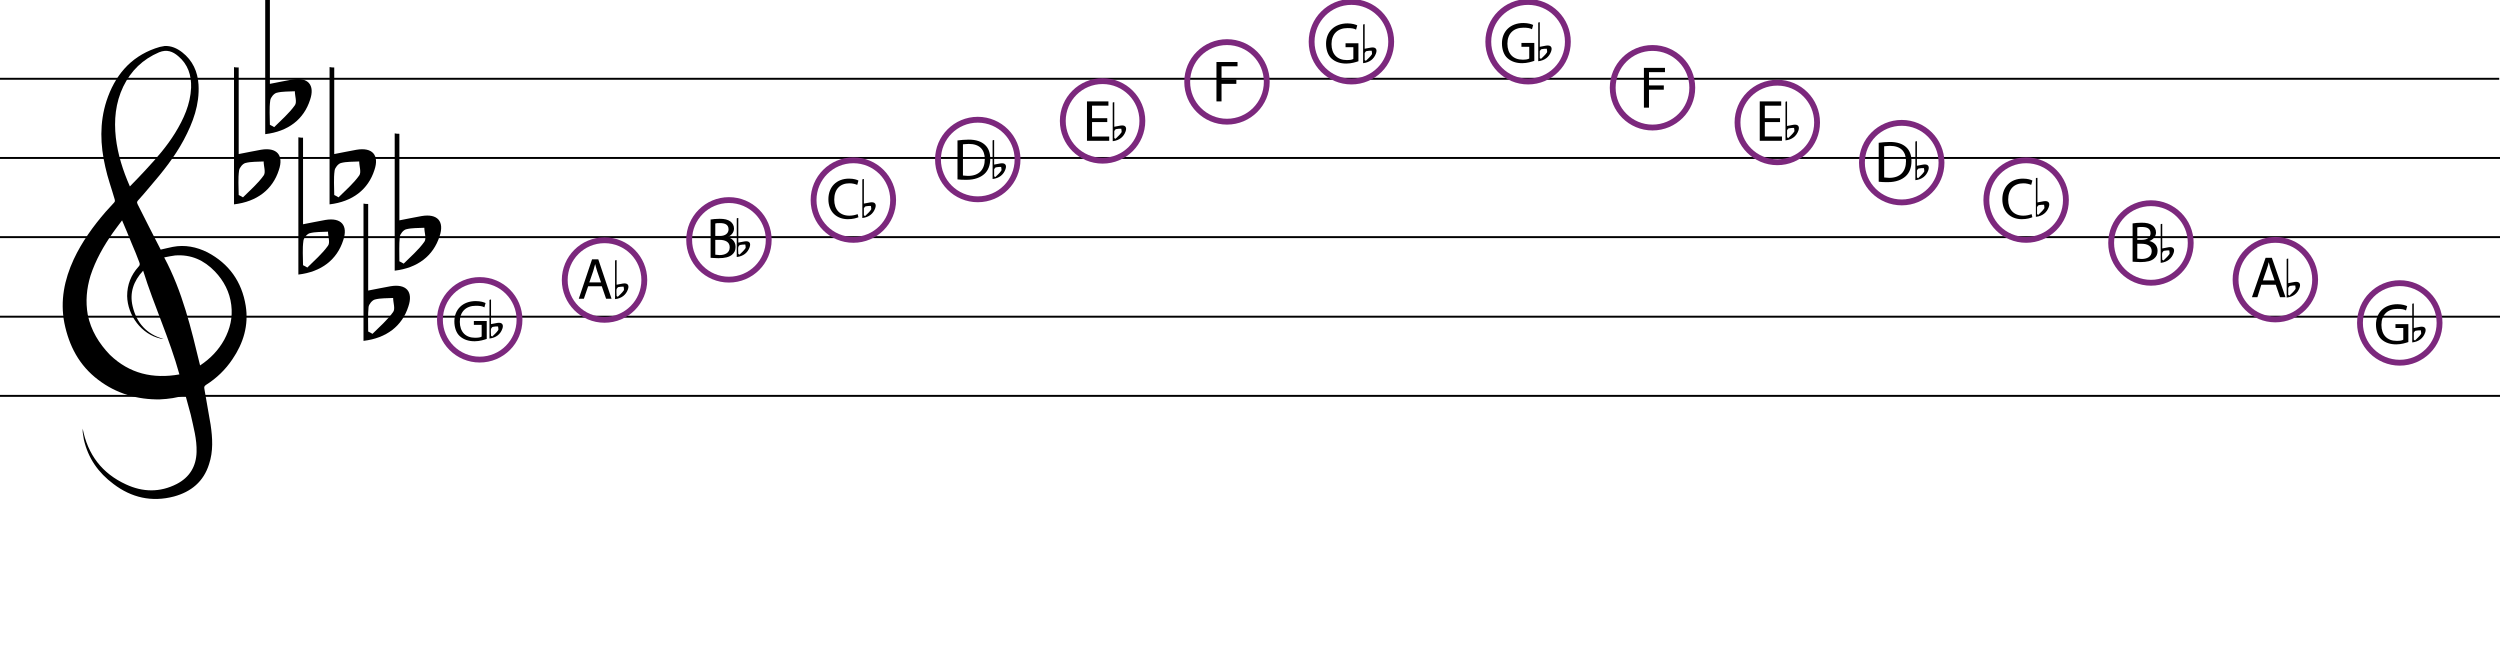 <?xml version="1.0" encoding="utf-8"?>
<!-- Generator: Adobe Illustrator 25.0.0, SVG Export Plug-In . SVG Version: 6.00 Build 0)  -->
<svg version="1.1" id="Layer_1" xmlns="http://www.w3.org/2000/svg" xmlns:xlink="http://www.w3.org/1999/xlink" x="0px" y="0px"
	 viewBox="0 0 641 172" style="enable-background:new 0 0 641 172;" xml:space="preserve">
<style type="text/css">
	.st0{fill:none;stroke:#000000;stroke-width:0.5;stroke-miterlimit:10;}
	.st1{fill:none;stroke:#7C287D;stroke-width:1.5;stroke-miterlimit:10;}
	.st2{fill:none;stroke:#67BF75;stroke-miterlimit:10;}
</style>
<path id="XMLID_1775_" d="M61.2,17.3c0,7.3,0,14.5,0,22.2c2.2-0.4,3.9-0.8,5.7-1.1c4.1-0.7,5.9,1.4,4.6,5.2c-1.6,5-5.6,8.1-11.5,8.8
	c0-11.7,0-23.4,0-35.2C60.3,17.3,60.8,17.3,61.2,17.3z M61.2,50c0.4,0.2,0.8,0.4,1.1,0.6c1.8-1.8,3.8-3.5,5.3-5.6
	c0.6-0.8,0-2.4,0-3.6c-1.6,0.1-3.2,0-4.7,0.4c-0.7,0.2-1.5,1.2-1.6,1.9C61,45.8,61.2,47.9,61.2,50z"/>
<path id="XMLID_1772_" d="M69.2-0.7c0,7.3,0,14.5,0,22.2c2.2-0.4,3.9-0.8,5.7-1.1c4.1-0.7,5.9,1.4,4.6,5.2c-1.6,5-5.6,8.1-11.5,8.8
	c0-11.7,0-23.4,0-35.2C68.3-0.7,68.8-0.7,69.2-0.7z M69.2,32c0.4,0.2,0.8,0.4,1.1,0.6c1.8-1.8,3.8-3.5,5.3-5.6c0.6-0.8,0-2.4,0-3.6
	c-1.6,0.1-3.2,0-4.7,0.4c-0.7,0.2-1.5,1.2-1.6,1.9C69,27.8,69.2,29.9,69.2,32z"/>
<path id="XMLID_1769_" d="M77.7,35.3c0,7.3,0,14.5,0,22.2c2.2-0.4,3.9-0.8,5.7-1.1c4.1-0.7,5.9,1.4,4.6,5.2c-1.6,5-5.6,8.1-11.5,8.8
	c0-11.7,0-23.4,0-35.2C76.9,35.3,77.3,35.3,77.7,35.3z M77.7,68c0.4,0.2,0.8,0.4,1.1,0.6c1.8-1.8,3.8-3.5,5.3-5.6
	c0.6-0.8,0-2.4,0-3.6c-1.6,0.1-3.2,0-4.7,0.4c-0.7,0.2-1.5,1.2-1.6,1.9C77.5,63.8,77.7,65.9,77.7,68z"/>
<path id="XMLID_1766_" d="M85.7,17.3c0,7.3,0,14.5,0,22.2c2.2-0.4,3.9-0.8,5.7-1.1c4.1-0.7,5.9,1.4,4.6,5.2c-1.6,5-5.6,8.1-11.5,8.8
	c0-11.7,0-23.4,0-35.2C84.9,17.3,85.3,17.3,85.7,17.3z M85.7,50c0.4,0.2,0.8,0.4,1.1,0.6c1.8-1.8,3.8-3.5,5.3-5.6
	c0.6-0.8,0-2.4,0-3.6c-1.6,0.1-3.2,0-4.7,0.4c-0.7,0.2-1.5,1.2-1.6,1.9C85.5,45.8,85.7,47.9,85.7,50z"/>
<path id="XMLID_1794_" d="M94.4,52.3c0,7.3,0,14.5,0,22.2c2.2-0.4,3.9-0.8,5.7-1.1c4.1-0.7,5.9,1.4,4.6,5.2c-1.6,5-5.6,8.1-11.5,8.8
	c0-11.7,0-23.4,0-35.2C93.6,52.3,94,52.3,94.4,52.3z M94.4,85c0.4,0.2,0.8,0.4,1.1,0.6c1.8-1.8,3.8-3.5,5.3-5.6c0.6-0.8,0-2.4,0-3.6
	c-1.6,0.1-3.2,0-4.7,0.4c-0.7,0.2-1.5,1.2-1.6,1.9C94.3,80.8,94.4,82.9,94.4,85z"/>
<path id="XMLID_1791_" d="M102.4,34.3c0,7.3,0,14.5,0,22.2c2.2-0.4,3.9-0.8,5.7-1.1c4.1-0.7,5.9,1.4,4.6,5.2
	c-1.6,5-5.6,8.1-11.5,8.8c0-11.7,0-23.4,0-35.2C101.6,34.3,102,34.3,102.4,34.3z M102.4,67c0.4,0.2,0.8,0.4,1.1,0.6
	c1.8-1.8,3.8-3.5,5.3-5.6c0.6-0.8,0-2.4,0-3.6c-1.6,0.1-3.2,0-4.7,0.4c-0.7,0.2-1.5,1.2-1.6,1.9C102.3,62.8,102.4,64.9,102.4,67z"/>
<g id="XMLID_1708_">
	<line id="XMLID_1713_" class="st0" x1="0" y1="40.5" x2="641" y2="40.5"/>
	<line id="XMLID_1712_" class="st0" x1="-0.2" y1="20.2" x2="640.8" y2="20.2"/>
	<line id="XMLID_1711_" class="st0" x1="0" y1="60.8" x2="641" y2="60.8"/>
	<line id="XMLID_1710_" class="st0" x1="0" y1="81.2" x2="641" y2="81.2"/>
	<line id="XMLID_1709_" class="st0" x1="0" y1="101.5" x2="641" y2="101.5"/>
</g>
<circle id="XMLID_1704_" class="st1" cx="155" cy="71.8" r="10.2"/>
<circle id="XMLID_1700_" class="st1" cx="123" cy="82" r="10.2"/>
<circle id="XMLID_1696_" class="st1" cx="186.9" cy="61.5" r="10.2"/>
<circle id="XMLID_1692_" class="st1" cx="218.8" cy="51.3" r="10.2"/>
<circle id="XMLID_1688_" class="st1" cx="250.7" cy="40.9" r="10.2"/>
<circle id="XMLID_1684_" class="st1" cx="282.7" cy="31" r="10.2"/>
<circle id="XMLID_1680_" class="st1" cx="314.6" cy="21" r="10.2"/>
<circle id="XMLID_1676_" class="st1" cx="346.5" cy="10.7" r="10.2"/>
<circle id="XMLID_1672_" class="st1" cx="423.7" cy="22.5" r="10.2"/>
<circle id="XMLID_1668_" class="st1" cx="391.8" cy="10.7" r="10.2"/>
<circle id="XMLID_1664_" class="st1" cx="455.7" cy="31.4" r="10.2"/>
<circle id="XMLID_1660_" class="st1" cx="487.6" cy="41.7" r="10.2"/>
<circle id="XMLID_1656_" class="st1" cx="519.5" cy="51.3" r="10.2"/>
<circle id="XMLID_1652_" class="st1" cx="551.5" cy="62.3" r="10.2"/>
<circle id="XMLID_1042_" class="st1" cx="583.4" cy="71.7" r="10.2"/>
<circle id="XMLID_1038_" class="st1" cx="615.3" cy="82.8" r="10.2"/>
<g id="XMLID_2578_">
	<path id="XMLID_2579_" d="M124.8,86.9c-0.6,0.2-1.8,0.6-3.1,0.6c-1.5,0-2.8-0.4-3.8-1.3c-0.9-0.8-1.4-2.2-1.4-3.8
		c0-3,2.1-5.2,5.5-5.2c1.2,0,2.1,0.3,2.5,0.5l-0.3,1.1c-0.5-0.3-1.2-0.4-2.2-0.4c-2.5,0-4.1,1.5-4.1,4.1c0,2.6,1.5,4.1,3.9,4.1
		c0.9,0,1.4-0.1,1.7-0.3v-3h-2v-1h3.3V86.9z"/>
</g>
<g id="XMLID_2575_">
	<path id="XMLID_2576_" d="M617.5,87.7c-0.6,0.2-1.8,0.6-3.1,0.6c-1.5,0-2.8-0.4-3.8-1.3c-0.9-0.8-1.4-2.2-1.4-3.8
		c0-3,2.1-5.2,5.5-5.2c1.2,0,2.1,0.3,2.5,0.5l-0.3,1.1c-0.5-0.3-1.2-0.4-2.2-0.4c-2.5,0-4.1,1.5-4.1,4.1c0,2.6,1.5,4.1,3.9,4.1
		c0.9,0,1.4-0.1,1.7-0.3v-3h-2v-1h3.3V87.7z"/>
</g>
<g id="XMLID_2571_">
	<path id="XMLID_2572_" d="M150.8,73.4l-1.1,3.2h-1.3l3.4-10.1h1.6l3.4,10.1h-1.4l-1.1-3.2H150.8z M154.1,72.4l-1-2.9
		c-0.2-0.7-0.4-1.3-0.5-1.8h0c-0.2,0.6-0.3,1.2-0.5,1.8l-1,2.9H154.1z"/>
</g>
<g id="XMLID_2567_">
	<path id="XMLID_2568_" d="M579.8,73l-1,3.2h-1.4l3.5-10.1h1.6l3.5,10.1h-1.4l-1.1-3.2H579.8z M583.2,71.9l-1-2.9
		c-0.2-0.7-0.4-1.3-0.5-1.8h0c-0.1,0.6-0.3,1.2-0.5,1.8l-1,2.9H583.2z"/>
</g>
<g id="XMLID_2562_">
	<path id="XMLID_2563_" d="M182.1,56.3c0.6-0.1,1.5-0.2,2.4-0.2c1.3,0,2.1,0.2,2.8,0.7c0.5,0.4,0.9,1,0.9,1.8c0,1-0.7,1.8-1.7,2.2v0
		c1,0.2,2.1,1,2.1,2.5c0,0.9-0.3,1.5-0.9,2c-0.7,0.6-1.8,0.9-3.5,0.9c-0.9,0-1.6-0.1-2-0.1V56.3z M183.4,60.5h1.2
		c1.4,0,2.2-0.7,2.2-1.7c0-1.2-0.9-1.6-2.2-1.6c-0.6,0-0.9,0-1.2,0.1V60.5z M183.4,65.3c0.3,0,0.6,0.1,1.1,0.1c1.3,0,2.6-0.5,2.6-2
		c0-1.4-1.2-1.9-2.6-1.9h-1.1V65.3z"/>
</g>
<g id="XMLID_2557_">
	<path id="XMLID_2558_" d="M546.7,57.3c0.6-0.1,1.5-0.2,2.4-0.2c1.3,0,2.1,0.2,2.8,0.7c0.5,0.4,0.9,1,0.9,1.8c0,1-0.7,1.8-1.7,2.2v0
		c1,0.2,2.1,1,2.1,2.5c0,0.9-0.3,1.5-0.9,2c-0.7,0.6-1.8,0.9-3.5,0.9c-0.9,0-1.6-0.1-2-0.1V57.3z M548,61.5h1.2
		c1.4,0,2.2-0.7,2.2-1.7c0-1.2-0.9-1.6-2.2-1.6c-0.6,0-0.9,0-1.2,0.1V61.5z M548,66.3c0.3,0,0.6,0.1,1.1,0.1c1.3,0,2.6-0.5,2.6-2
		c0-1.4-1.2-1.9-2.6-1.9H548V66.3z"/>
</g>
<g id="XMLID_2554_">
	<path id="XMLID_2555_" d="M220.1,55.7c-0.5,0.2-1.4,0.5-2.7,0.5c-2.8,0-5-1.8-5-5.1c0-3.2,2.1-5.3,5.3-5.3c1.2,0,2.1,0.3,2.4,0.5
		l-0.3,1.1c-0.5-0.2-1.2-0.4-2-0.4c-2.4,0-3.9,1.5-3.9,4.2c0,2.5,1.4,4.1,3.9,4.1c0.8,0,1.6-0.2,2.1-0.4L220.1,55.7z"/>
</g>
<g id="XMLID_2551_">
	<path id="XMLID_2552_" d="M521.1,55.7c-0.5,0.2-1.4,0.5-2.7,0.5c-2.8,0-5-1.8-5-5.1c0-3.2,2.1-5.3,5.3-5.3c1.2,0,2.1,0.3,2.4,0.5
		l-0.3,1.1c-0.5-0.2-1.2-0.4-2-0.4c-2.4,0-3.9,1.5-3.9,4.2c0,2.5,1.4,4.1,3.9,4.1c0.8,0,1.6-0.2,2.1-0.4L521.1,55.7z"/>
</g>
<g id="XMLID_2547_">
	<path id="XMLID_2548_" d="M245.6,36c0.8-0.1,1.7-0.2,2.8-0.2c1.9,0,3.2,0.5,4.1,1.3c0.9,0.8,1.4,2,1.4,3.6c0,1.6-0.5,3-1.5,3.9
		c-1,0.9-2.5,1.5-4.5,1.5c-0.9,0-1.7,0-2.4-0.1V36z M246.9,45c0.3,0,0.8,0.1,1.3,0.1c2.8,0,4.3-1.6,4.3-4.3c0-2.4-1.3-3.9-4.1-3.9
		c-0.7,0-1.2,0.1-1.5,0.1V45z"/>
</g>
<g id="XMLID_2543_">
	<path id="XMLID_2544_" d="M481.8,36.6c0.8-0.1,1.7-0.2,2.8-0.2c1.9,0,3.2,0.5,4.1,1.3c0.9,0.8,1.4,2,1.4,3.6c0,1.7-0.5,3-1.5,3.9
		c-1,0.9-2.5,1.5-4.5,1.5c-0.9,0-1.7,0-2.4-0.1V36.6z M483.1,45.5c0.3,0,0.8,0.1,1.3,0.1c2.8,0,4.3-1.6,4.3-4.3
		c0-2.4-1.3-3.9-4.1-3.9c-0.7,0-1.2,0.1-1.5,0.1V45.5z"/>
</g>
<g id="XMLID_2540_">
	<path id="XMLID_2541_" d="M283.9,31.3H280V35h4.4v1.1h-5.7V26h5.5v1.1H280v3.2h3.9V31.3z"/>
</g>
<g id="XMLID_2537_">
	<path id="XMLID_2538_" d="M456.4,31.3h-3.9V35h4.4v1.1h-5.7V26h5.5v1.1h-4.2v3.2h3.9V31.3z"/>
</g>
<g id="XMLID_2534_">
	<path id="XMLID_2535_" d="M311.9,15.9h5.4V17h-4.1v3.4h3.8v1.1h-3.8V26h-1.3V15.9z"/>
</g>
<g id="XMLID_2422_">
	<path id="XMLID_2423_" d="M421.5,17.4h5.4v1.1h-4.1v3.4h3.8v1.1h-3.8v4.6h-1.3V17.4z"/>
</g>
<g id="XMLID_2419_">
	<path id="XMLID_2420_" d="M348.3,15.7c-0.6,0.2-1.8,0.6-3.1,0.6c-1.5,0-2.8-0.4-3.8-1.3c-0.9-0.8-1.4-2.2-1.4-3.8
		c0-3,2.1-5.2,5.5-5.2c1.2,0,2.1,0.3,2.5,0.5l-0.3,1.1c-0.5-0.3-1.2-0.4-2.2-0.4c-2.5,0-4.1,1.5-4.1,4.1c0,2.6,1.5,4.1,3.9,4.1
		c0.9,0,1.4-0.1,1.7-0.3v-3h-2v-1h3.3V15.7z"/>
</g>
<g id="XMLID_2397_">
	<path id="XMLID_2417_" d="M393.4,15.6c-0.6,0.2-1.8,0.6-3.1,0.6c-1.5,0-2.8-0.4-3.8-1.3c-0.9-0.8-1.4-2.2-1.4-3.8
		c0-3,2.1-5.2,5.5-5.2c1.2,0,2.1,0.3,2.5,0.5l-0.3,1.1c-0.5-0.3-1.2-0.4-2.2-0.4c-2.5,0-4.1,1.5-4.1,4.1c0,2.6,1.5,4.1,3.9,4.1
		c0.9,0,1.4-0.1,1.7-0.3v-3h-2v-1h3.3V15.6z"/>
</g>
<g id="XMLID_699_">
	<path id="XMLID_975_" d="M47.5,101.3c-2.1,0.7-4.3,1-6.5,1.1c-5.8,0.1-11.2-1.5-15.8-5c-4.9-3.7-7.5-8.7-8.7-14.6
		c-1.1-5.7,0-11.1,2.4-16.3c2.1-4.5,5-8.5,8.2-12.2c0.7-0.8,1.4-1.5,2.1-2.3c0.3-0.3,0.3-0.5,0.2-0.9c-0.8-2.8-1.8-5.5-2.4-8.3
		c-1.3-5.6-1.5-11.3,0.3-16.9c2.1-6.4,6-11.2,12.5-13.5c0.8-0.3,1.6-0.5,2.4-0.6c1.7-0.1,3.2,0.6,4.5,1.6c2.7,2.1,4,5,4.2,8.3
		c0.3,5.1-1.4,9.7-3.8,14.2c-2.3,4.3-5.4,8.2-8.6,11.9c-1.1,1.3-2.1,2.5-3.2,3.7c-0.3,0.4-0.1,0.6,0,0.9c2,3.9,3.9,7.8,5.9,11.6
		c1-0.2,2-0.5,3.1-0.7c3.1-0.6,6.1,0,8.9,1.4c5.5,2.9,8.8,7.5,9.8,13.7c0.8,5-0.6,9.6-3.4,13.7c-1.8,2.7-4.1,4.9-6.8,6.6
		c-0.4,0.3-0.5,0.5-0.4,1c0.5,3.1,1.1,6.1,1.6,9.2c0.5,3.4,0.7,6.8-0.4,10.1c-1.4,4.5-4.6,7.1-9,8.3c-5.7,1.5-10.9,0.3-15.5-3.2
		c-3.9-2.9-6.5-6.6-7.6-11.4c-0.1-0.6-0.2-1.3-0.3-1.9c0-0.3,0-0.6,0-0.9c1.3,6.7,5,11.5,11.1,14.3c4.3,2,8.7,2.1,13-0.1
		c3.3-1.7,5-4.5,5.1-8.2c0.1-3.3-0.8-6.4-1.5-9.6c-0.4-1.5-0.8-2.9-1.2-4.4C47.7,101.7,47.6,101.5,47.5,101.3z M46,96
		c-2.5-9.1-6.5-17.6-9.3-26.6c-2.5,2.7-3.5,5.7-2.7,9.1c1,4.3,3.6,7.2,7.9,8.4c-0.3,0-0.5,0-0.8-0.1c-4.8-1.1-8.4-5.9-8.5-10.9
		c0-2.9,1-5.4,2.9-7.5c0.4-0.4,0.4-0.7,0.2-1.2c-0.6-1.6-1.2-3.1-1.9-4.7c-0.8-2-1.6-3.9-2.5-6c-0.8,1.1-1.6,2.1-2.3,3.1
		c-2.4,3.4-4.5,7.1-5.8,11.1c-1,3.3-1.3,6.6-0.7,10c0.8,4,2.9,7.4,5.7,10.3C33.2,95.8,39.2,97.2,46,96z M33.3,47.8
		c1.5-1.5,2.9-3,4.2-4.4c2.7-2.9,5.3-5.9,7.4-9.3c2.2-3.6,3.9-7.3,4.1-11.6c0.1-3.2-0.8-6-3.3-8.1c-1.4-1.2-2.9-1.8-4.9-1
		c-4.2,1.8-7.2,4.7-9.2,8.8c-2,4.2-2.4,8.6-1.9,13.1C30.2,39.6,31.5,43.7,33.3,47.8z M51.3,93.7c2.7-1.8,4.7-3.9,6.2-6.6
		c1.5-2.8,2.2-5.7,1.8-8.9c-0.4-3.3-1.9-6.2-4.2-8.6c-2.8-2.9-6.1-4.4-10.2-4.1c-0.9,0.1-1.7,0.3-2.8,0.5
		C46.8,74.8,49,84.2,51.3,93.7z"/>
</g>
<path id="XMLID_1797_" d="M125.9,76.8c0,2,0,4.1,0,6.3c0.6-0.1,1.1-0.2,1.6-0.3c1.2-0.2,1.7,0.4,1.3,1.5c-0.5,1.4-1.6,2.3-3.3,2.5
	c0-3.3,0-6.6,0-9.9C125.7,76.8,125.8,76.8,125.9,76.8z M125.9,86.1c0.1,0.1,0.2,0.1,0.3,0.2c0.5-0.5,1.1-1,1.5-1.6
	c0.2-0.2,0-0.7,0-1c-0.4,0-0.9,0-1.3,0.1c-0.2,0-0.4,0.3-0.5,0.5C125.8,84.9,125.9,85.5,125.9,86.1z"/>
<path id="XMLID_1800_" d="M158.1,66.7c0,2,0,4.1,0,6.3c0.6-0.1,1.1-0.2,1.6-0.3c1.2-0.2,1.7,0.4,1.3,1.5c-0.5,1.4-1.6,2.3-3.3,2.5
	c0-3.3,0-6.6,0-9.9C157.8,66.7,158,66.7,158.1,66.7z M158.1,75.9c0.1,0.1,0.2,0.1,0.3,0.2c0.5-0.5,1.1-1,1.5-1.6c0.2-0.2,0-0.7,0-1
	c-0.4,0-0.9,0-1.3,0.1c-0.2,0-0.4,0.3-0.5,0.5C158,74.7,158.1,75.3,158.1,75.9z"/>
<path id="XMLID_1803_" d="M189.3,55.9c0,2,0,4.1,0,6.3c0.6-0.1,1.1-0.2,1.6-0.3c1.2-0.2,1.7,0.4,1.3,1.5c-0.5,1.4-1.6,2.3-3.3,2.5
	c0-3.3,0-6.6,0-9.9C189,55.9,189.1,55.9,189.3,55.9z M189.3,65.1c0.1,0.1,0.2,0.1,0.3,0.2c0.5-0.5,1.1-1,1.5-1.6c0.2-0.2,0-0.7,0-1
	c-0.4,0-0.9,0-1.3,0.1c-0.2,0-0.4,0.3-0.5,0.5C189.2,63.9,189.3,64.5,189.3,65.1z"/>
<path id="XMLID_1806_" d="M221.5,45.9c0,2,0,4.1,0,6.3c0.6-0.1,1.1-0.2,1.6-0.3c1.2-0.2,1.7,0.4,1.3,1.5c-0.5,1.4-1.6,2.3-3.3,2.5
	c0-3.3,0-6.6,0-9.9C221.3,45.9,221.4,45.9,221.5,45.9z M221.5,55.2c0.1,0.1,0.2,0.1,0.3,0.2c0.5-0.5,1.1-1,1.5-1.6
	c0.2-0.2,0-0.7,0-1c-0.4,0-0.9,0-1.3,0.1c-0.2,0-0.4,0.3-0.5,0.5C221.5,54,221.5,54.6,221.5,55.2z"/>
<path id="XMLID_1809_" d="M254.9,35.9c0,2,0,4.1,0,6.3c0.6-0.1,1.1-0.2,1.6-0.3c1.2-0.2,1.7,0.4,1.3,1.5c-0.5,1.4-1.6,2.3-3.3,2.5
	c0-3.3,0-6.6,0-9.9C254.7,35.9,254.8,35.9,254.9,35.9z M254.9,45.2c0.1,0.1,0.2,0.1,0.3,0.2c0.5-0.5,1.1-1,1.5-1.6
	c0.2-0.2,0-0.7,0-1c-0.4,0-0.9,0-1.3,0.1c-0.2,0-0.4,0.3-0.5,0.5C254.9,44,254.9,44.6,254.9,45.2z"/>
<path id="XMLID_1690_" d="M285.7,26.2c0,2,0,4.1,0,6.3c0.6-0.1,1.1-0.2,1.6-0.3c1.2-0.2,1.7,0.4,1.3,1.5c-0.5,1.4-1.6,2.3-3.3,2.5
	c0-3.3,0-6.6,0-9.9C285.5,26.2,285.6,26.2,285.7,26.2z M285.7,35.4c0.1,0.1,0.2,0.1,0.3,0.2c0.5-0.5,1.1-1,1.5-1.6
	c0.2-0.2,0-0.7,0-1c-0.4,0-0.9,0-1.3,0.1c-0.2,0-0.4,0.3-0.5,0.5C285.7,34.2,285.7,34.8,285.7,35.4z"/>
<path id="XMLID_646_" d="M349.9,6.2c0,2,0,4.1,0,6.3c0.6-0.1,1.1-0.2,1.6-0.3c1.2-0.2,1.7,0.4,1.3,1.5c-0.5,1.4-1.6,2.3-3.3,2.5
	c0-3.3,0-6.6,0-9.9C349.7,6.2,349.8,6.2,349.9,6.2z M349.9,15.4c0.1,0.1,0.2,0.1,0.3,0.2c0.5-0.5,1.1-1,1.5-1.6c0.2-0.2,0-0.7,0-1
	c-0.4,0-0.9,0-1.3,0.1c-0.2,0-0.4,0.3-0.5,0.5C349.9,14.3,349.9,14.8,349.9,15.4z"/>
<path id="XMLID_1044_" d="M394.8,5.7c0,2,0,4.1,0,6.3c0.6-0.1,1.1-0.2,1.6-0.3c1.2-0.2,1.7,0.4,1.3,1.5c-0.5,1.4-1.6,2.3-3.3,2.5
	c0-3.3,0-6.6,0-9.9C394.6,5.7,394.7,5.7,394.8,5.7z M394.8,14.9c0.1,0.1,0.2,0.1,0.3,0.2c0.5-0.5,1.1-1,1.5-1.6c0.2-0.2,0-0.7,0-1
	c-0.4,0-0.9,0-1.3,0.1c-0.2,0-0.4,0.3-0.5,0.5C394.8,13.8,394.8,14.4,394.8,14.9z"/>
<path id="XMLID_644_" d="M458.2,26c0,2,0,4.1,0,6.3c0.6-0.1,1.1-0.2,1.6-0.3c1.2-0.2,1.7,0.4,1.3,1.5c-0.5,1.4-1.6,2.3-3.3,2.5
	c0-3.3,0-6.6,0-9.9C458,26,458.1,26,458.2,26z M458.2,35.2c0.1,0.1,0.2,0.1,0.3,0.2c0.5-0.5,1.1-1,1.5-1.6c0.2-0.2,0-0.7,0-1
	c-0.4,0-0.9,0-1.3,0.1c-0.2,0-0.4,0.3-0.5,0.5C458.2,34,458.2,34.6,458.2,35.2z"/>
<path id="XMLID_800_" d="M491.5,36.2c0,2,0,4.1,0,6.3c0.6-0.1,1.1-0.2,1.6-0.3c1.2-0.2,1.7,0.4,1.3,1.5c-0.5,1.4-1.6,2.3-3.3,2.5
	c0-3.3,0-6.6,0-9.9C491.3,36.2,491.4,36.2,491.5,36.2z M491.5,45.5c0.1,0.1,0.2,0.1,0.3,0.2c0.5-0.5,1.1-1,1.5-1.6
	c0.2-0.2,0-0.7,0-1c-0.4,0-0.9,0-1.3,0.1c-0.2,0-0.4,0.3-0.5,0.5C491.5,44.3,491.5,44.9,491.5,45.5z"/>
<path id="XMLID_1047_" d="M522.4,45.6c0,2,0,4.1,0,6.3c0.6-0.1,1.1-0.2,1.6-0.3c1.2-0.2,1.7,0.4,1.3,1.5c-0.5,1.4-1.6,2.3-3.3,2.5
	c0-3.3,0-6.6,0-9.9C522.1,45.6,522.2,45.6,522.4,45.6z M522.3,54.9c0.1,0.1,0.2,0.1,0.3,0.2c0.5-0.5,1.1-1,1.5-1.6
	c0.2-0.2,0-0.7,0-1c-0.4,0-0.9,0-1.3,0.1c-0.2,0-0.4,0.3-0.5,0.5C522.3,53.7,522.3,54.3,522.3,54.9z"/>
<path id="XMLID_1050_" d="M554.4,57.4c0,2,0,4.1,0,6.3c0.6-0.1,1.1-0.2,1.6-0.3c1.2-0.2,1.7,0.4,1.3,1.5c-0.5,1.4-1.6,2.3-3.3,2.5
	c0-3.3,0-6.6,0-9.9C554.1,57.4,554.3,57.4,554.4,57.4z M554.4,66.6c0.1,0.1,0.2,0.1,0.3,0.2c0.5-0.5,1.1-1,1.5-1.6
	c0.2-0.2,0-0.7,0-1c-0.4,0-0.9,0-1.3,0.1c-0.2,0-0.4,0.3-0.5,0.5C554.3,65.4,554.4,66,554.4,66.6z"/>
<path id="XMLID_231_" d="M586.7,66.3c0,2,0,4.1,0,6.3c0.6-0.1,1.1-0.2,1.6-0.3c1.2-0.2,1.7,0.4,1.3,1.5c-0.5,1.4-1.6,2.3-3.3,2.5
	c0-3.3,0-6.6,0-9.9C586.5,66.3,586.6,66.3,586.7,66.3z M586.7,75.6c0.1,0.1,0.2,0.1,0.3,0.2c0.5-0.5,1.1-1,1.5-1.6
	c0.2-0.2,0-0.7,0-1c-0.4,0-0.9,0-1.3,0.1c-0.2,0-0.4,0.3-0.5,0.5C586.7,74.4,586.7,75,586.7,75.6z"/>
<path id="XMLID_1026_" d="M618.9,77.8c0,2,0,4.1,0,6.3c0.6-0.1,1.1-0.2,1.6-0.3c1.2-0.2,1.7,0.4,1.3,1.5c-0.5,1.4-1.6,2.3-3.3,2.5
	c0-3.3,0-6.6,0-9.9C618.7,77.8,618.8,77.8,618.9,77.8z M618.9,87.1c0.1,0.1,0.2,0.1,0.3,0.2c0.5-0.5,1.1-1,1.5-1.6
	c0.2-0.2,0-0.7,0-1c-0.4,0-0.9,0-1.3,0.1c-0.2,0-0.4,0.3-0.5,0.5C618.9,85.9,618.9,86.5,618.9,87.1z"/>
</svg>
